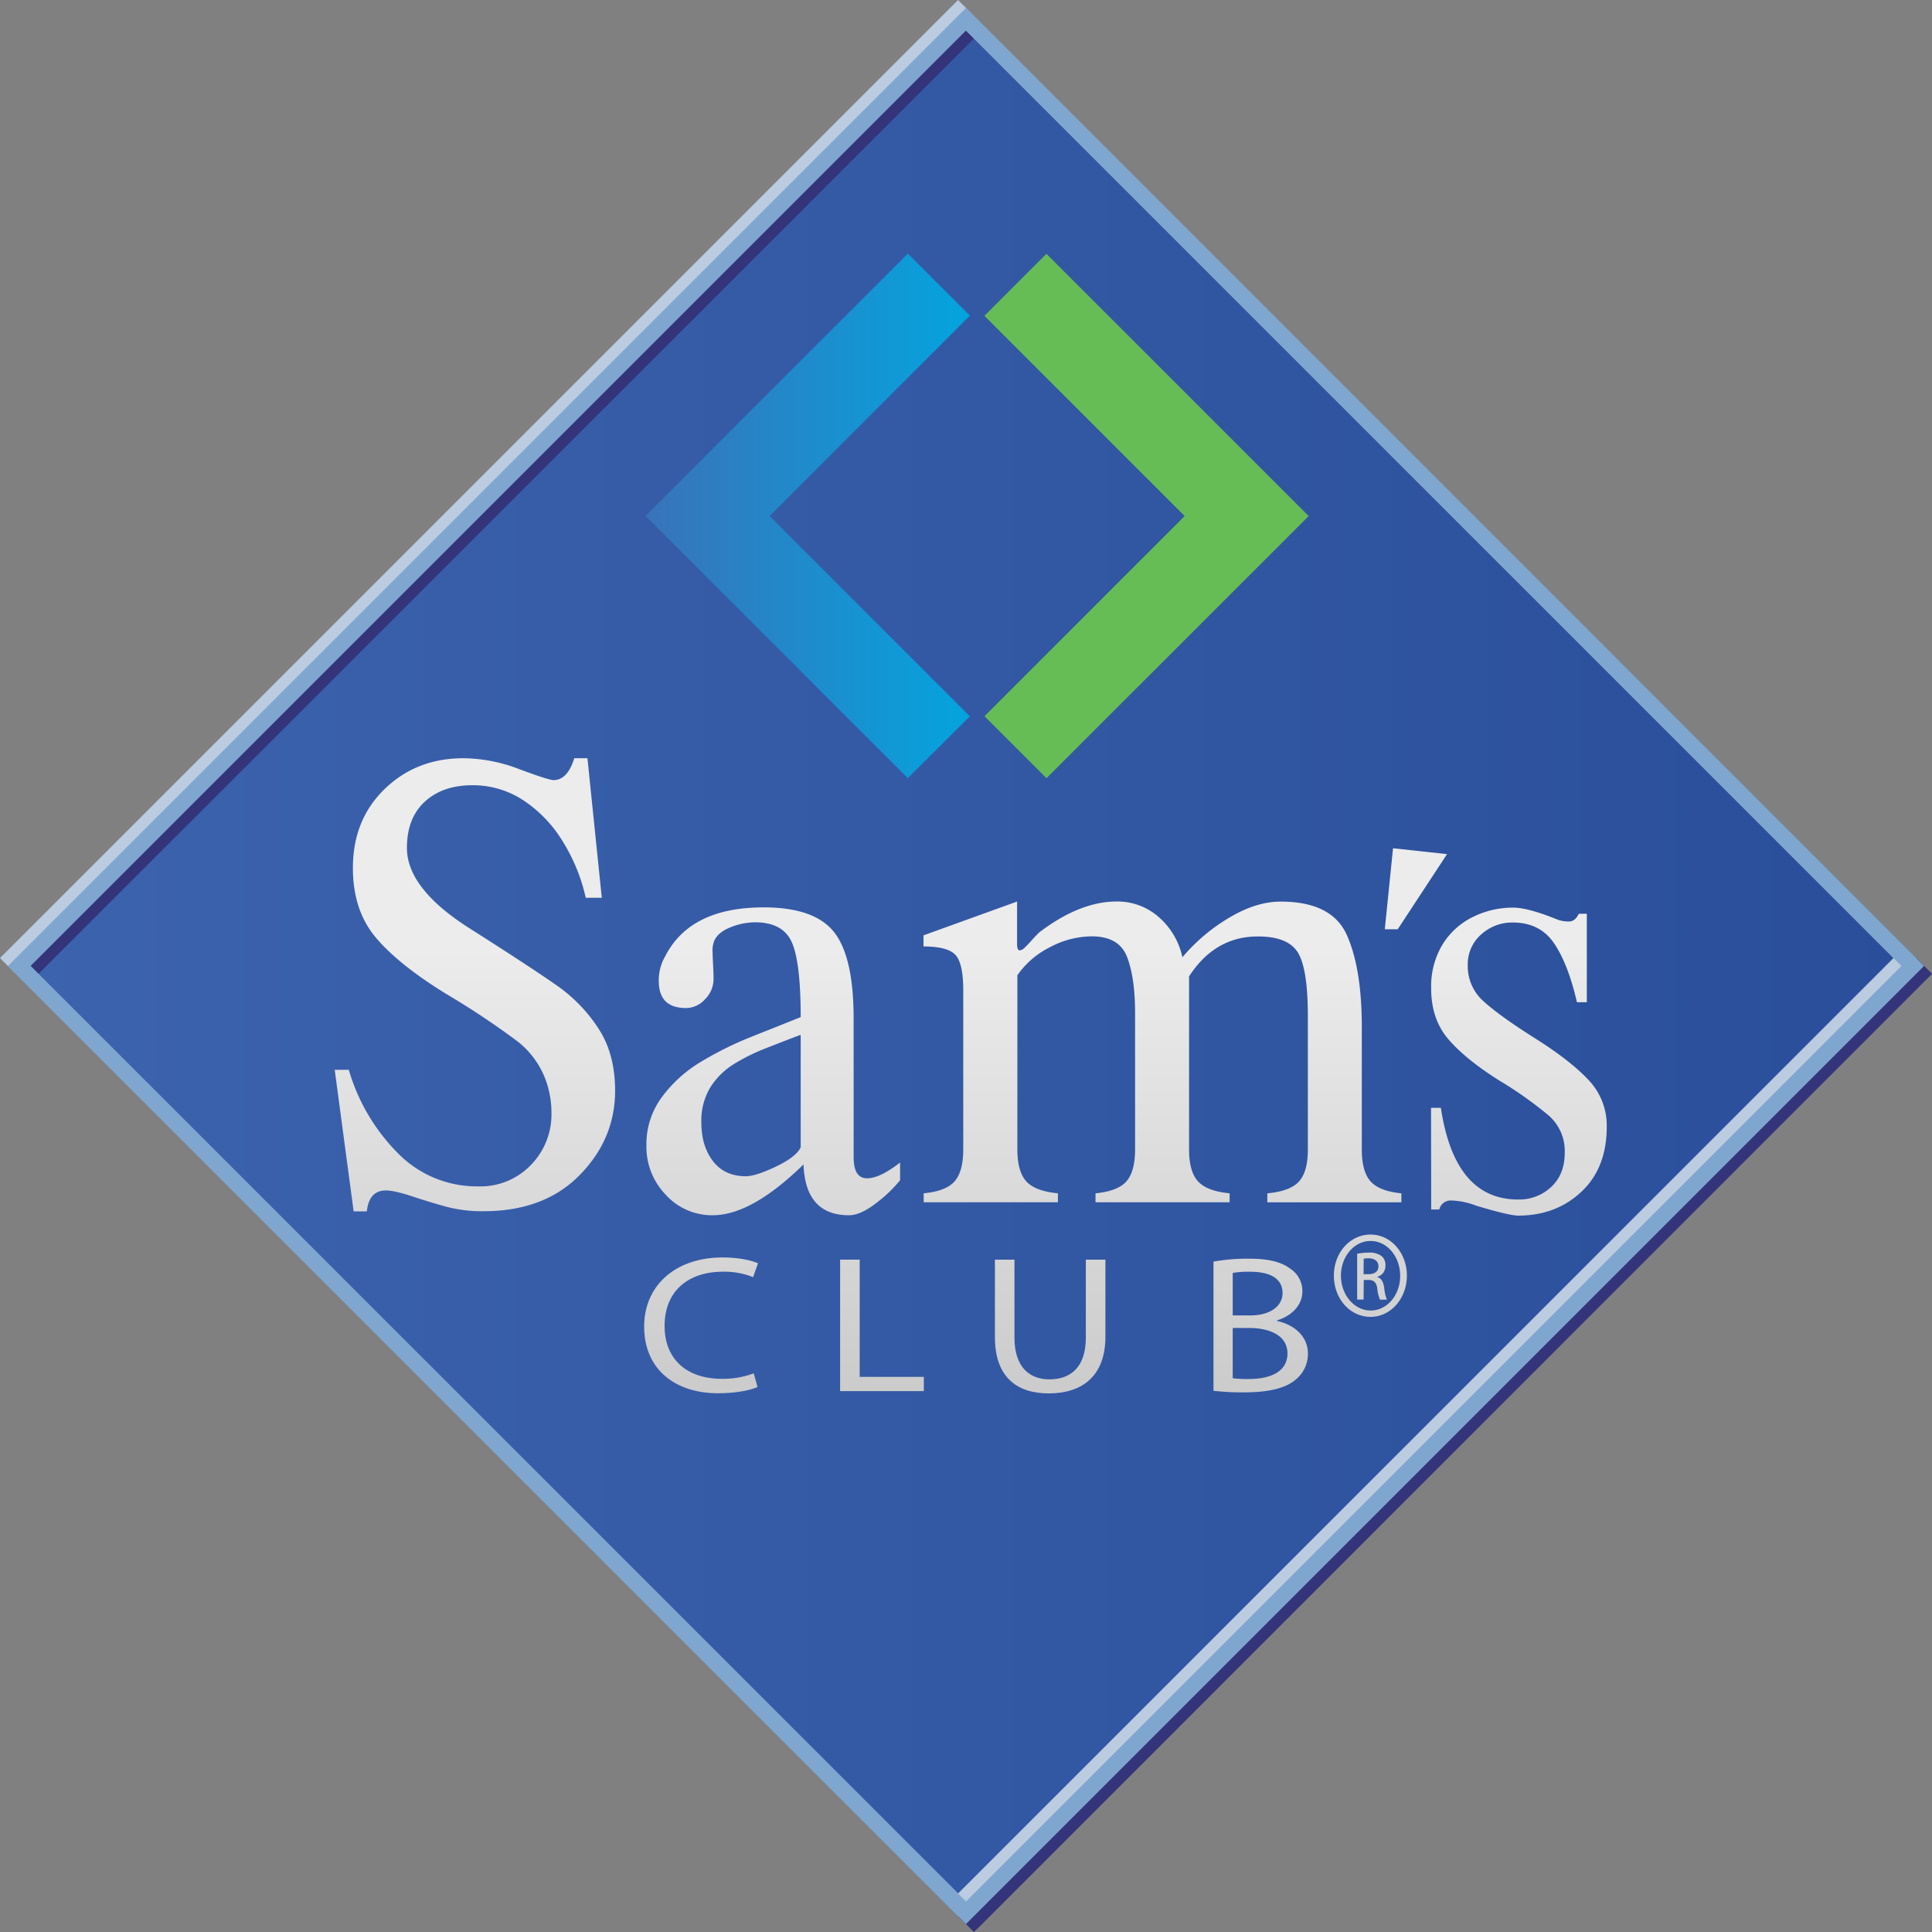 <svg id="Capa_1" data-name="Capa 1" xmlns="http://www.w3.org/2000/svg" xmlns:xlink="http://www.w3.org/1999/xlink" viewBox="0 0 602.31 602.32"><rect x="0" y="0" width="602.31" height="602.32" fill="#808080" stroke="none"/><defs><style>.cls-1{fill:#3c63ae;}.cls-2{fill:url(#linear-gradient);}.cls-3{fill:#333479;}.cls-4{fill:#bbcce0;}.cls-5{fill:#7ea6cf;}.cls-6{fill:#67bd55;}.cls-7{fill:url(#linear-gradient-2);}.cls-8{fill:url(#linear-gradient-3);}.cls-9{fill:url(#linear-gradient-4);}.cls-10{fill:url(#linear-gradient-5);}.cls-11{fill:url(#linear-gradient-6);}.cls-12{fill:url(#linear-gradient-7);}.cls-13{fill:url(#linear-gradient-8);}.cls-14{fill:url(#linear-gradient-9);}.cls-15{fill:url(#linear-gradient-10);}.cls-16{fill:url(#linear-gradient-11);}.cls-17{fill:url(#linear-gradient-12);}</style><linearGradient id="linear-gradient" x1="62.39" y1="324.56" x2="652.7" y2="324.56" gradientTransform="translate(334.22 -157.76) rotate(45)" gradientUnits="userSpaceOnUse"><stop offset="0" stop-color="#3c63ae"/><stop offset="1" stop-color="#2a4e9a"/></linearGradient><linearGradient id="linear-gradient-2" x1="257.63" y1="184.28" x2="358.73" y2="184.28" gradientUnits="userSpaceOnUse"><stop offset="0" stop-color="#3973b9"/><stop offset="1" stop-color="#04a4de"/></linearGradient><linearGradient id="linear-gradient-3" x1="441.42" y1="431.11" x2="441.42" y2="269.52" gradientUnits="userSpaceOnUse"><stop offset="0" stop-color="#ccc"/><stop offset="0.84" stop-color="#ececec"/></linearGradient><linearGradient id="linear-gradient-4" x1="204.39" y1="454.51" x2="204.39" y2="292.92" xlink:href="#linear-gradient-3"/><linearGradient id="linear-gradient-5" x1="297.44" y1="454.51" x2="297.44" y2="292.92" xlink:href="#linear-gradient-3"/><linearGradient id="linear-gradient-6" x1="418.81" y1="454.51" x2="418.81" y2="292.92" xlink:href="#linear-gradient-3"/><linearGradient id="linear-gradient-7" x1="529.87" y1="454.51" x2="529.87" y2="292.92" xlink:href="#linear-gradient-3"/><linearGradient id="linear-gradient-8" x1="274.93" y1="454.51" x2="274.93" y2="292.92" xlink:href="#linear-gradient-3"/><linearGradient id="linear-gradient-9" x1="331.33" y1="454.51" x2="331.33" y2="292.92" xlink:href="#linear-gradient-3"/><linearGradient id="linear-gradient-10" x1="383.76" y1="454.51" x2="383.76" y2="292.92" xlink:href="#linear-gradient-3"/><linearGradient id="linear-gradient-11" x1="449.42" y1="454.51" x2="449.42" y2="292.92" xlink:href="#linear-gradient-3"/><linearGradient id="linear-gradient-12" x1="483.6" y1="454.51" x2="483.6" y2="292.92" xlink:href="#linear-gradient-3"/></defs><title>sams_club</title><rect class="cls-1" x="148.84" y="115.85" width="417.41" height="417.41" transform="translate(-181.16 324.48) rotate(-45)"/><rect class="cls-2" x="148.84" y="115.85" width="417.41" height="417.41" transform="translate(-181.16 324.48) rotate(-45)"/><path class="cls-3" d="M61.35,327,360,28.37,658.7,327,361.79,624,360,625.71,61.35,327ZM360,622.19l1.76-1.76L360,622.19ZM68.39,327,360,618.68,651.66,327,360,35.4,68.39,327Z" transform="translate(-56.38 -23.4)"/><path class="cls-4" d="M56.38,322.07,355.05,23.4,653.73,322.07,356.81,619l-1.76,1.76L56.38,322.07ZM355.06,617.23l1.76-1.76-1.76,1.76ZM63.41,322.07,355.06,613.7,646.69,322.07,355.05,30.43,63.41,322.07Z" transform="translate(-56.38 -23.4)"/><path class="cls-5" d="M58.87,324.55,357.54,25.88,656.21,324.55,359.3,621.47l-1.76,1.76L58.87,324.55ZM357.54,619.71l1.76-1.76-1.76,1.76ZM65.9,324.55,357.54,616.19,649.17,324.55,357.54,32.91,65.9,324.55Z" transform="translate(-56.38 -23.4)"/><path class="cls-6" d="M363.28,246.71l62.42-62.43-62.42-62.42,19.33-19.33,81.76,81.76L382.62,266l-19.34-19.34Zm0-124.86h0Z" transform="translate(-56.38 -23.4)"/><path class="cls-7" d="M358.73,246.71,339.39,266l-81.76-81.77,81.77-81.76,19.33,19.33L296.3,184.28l62.42,62.43Zm0-124.86h0Z" transform="translate(-56.38 -23.4)"/><polygon class="cls-8" points="434.28 264.45 451.12 266.28 435.74 289.71 431.72 289.71 434.28 264.45"/><path class="cls-9" d="M160.73,356.92h4.39a61.08,61.08,0,0,0,15.31,26,34.47,34.47,0,0,0,25.1,10.34,21.79,21.79,0,0,0,16.32-6.63,22.53,22.53,0,0,0,6.45-16.33,29.72,29.72,0,0,0-.94-7.43,27.21,27.21,0,0,0-9.54-14.74,248.94,248.94,0,0,0-22-14.67q-15-9.17-22.22-17.7t-7.2-21.79q0-15,9.91-24.6t24.6-9.59a49.75,49.75,0,0,1,17.36,3.41q9.15,3.41,10.66,3.41,4.39,0,6.48-6.82h4.11l4.47,43.51h-5a56.6,56.6,0,0,0-7.2-17.62,40.67,40.67,0,0,0-12.25-12.77,28.54,28.54,0,0,0-15.92-4.7q-9.22,0-14.8,5.12t-5.58,14.44q0,13,20.67,25.77,19.38,12.35,26.58,17.47a48.56,48.56,0,0,1,12.43,13q5.22,7.92,5.22,19.44,0,15.08-11.09,26.34T207.05,401a43.47,43.47,0,0,1-10.77-1.21q-4.72-1.22-10.88-3.26t-8.75-2q-5.19,0-5.91,6.52h-4.11Z" transform="translate(-56.38 -23.4)"/><path class="cls-10" d="M322.51,384.22q0,6.52,4.18,6.52,4,0,10.3-4.93v5.53a42.78,42.78,0,0,1-7.6,7.24q-4.79,3.68-8.32,3.68-13.62,0-14.19-15.84-16.21,15.85-28.31,15.84a19.44,19.44,0,0,1-14.62-6.37,21.53,21.53,0,0,1-6.05-15.39,24.68,24.68,0,0,1,4.83-15.08,41.81,41.81,0,0,1,12.17-11,107.8,107.8,0,0,1,15.56-7.73L306,340.49q0-17-2.74-23.27t-11.46-6.29a21,21,0,0,0-7.49,1.48q-3.89,1.48-5.19,4.13a7.86,7.86,0,0,0-.58,3.71q0,1.21.15,4t.14,4.39a8.85,8.85,0,0,1-2.63,6.25,8,8,0,0,1-5.94,2.77q-8.5,0-8.5-8.41a14.89,14.89,0,0,1,2-7.73q7.78-15.24,30.69-15.24,15.92,0,22,7.77t6.05,27ZM306,346q-6.2,2.35-11.27,4.36a60.68,60.68,0,0,0-9.51,4.74,23,23,0,0,0-7.31,7.16,20,20,0,0,0-2.88,11.1q0,7.28,3.6,12t10.23,4.74q3.1,0,9.4-3t7.74-6Z" transform="translate(-56.38 -23.4)"/><path class="cls-11" d="M356.68,332.14q0-8.34-2.39-11t-10-2.69V315l29.17-10.54v13.34q0,1.9.88,1.89a2.65,2.65,0,0,0,1.54-.91c.64-.61,1.37-1.38,2.21-2.31s1.59-1.73,2.28-2.39q12.64-9.62,24.1-9.63a19.42,19.42,0,0,1,13.15,4.85A22.91,22.91,0,0,1,425,321.83a57.14,57.14,0,0,1,14.37-12.2q8.49-5.15,16.28-5.15,15.94,0,20.61,10.42t4.67,28.69v38.2q0,6.82,2.72,9.89t9.62,3.75v2.8H451.47v-2.8q7.2-.68,9.92-3.75t2.72-9.89V340.17q0-14.78-3.12-19.82t-12.53-5q-13.3,0-21.38,12.43v54q0,6.82,2.76,9.89t9.88,3.75v2.8H397.91v-2.8q7-.68,9.66-3.75t2.68-9.89V339.26q0-10.91-2.46-17.43t-11.06-6.52a28.1,28.1,0,0,0-13,3.37,27.15,27.15,0,0,0-10.18,8.76v54.34q0,6.82,2.76,9.89t9.88,3.75v2.8H344.34v-2.8q7-.68,9.66-3.75t2.68-9.89Z" transform="translate(-56.38 -23.4)"/><path class="cls-12" d="M502.51,368.77h3.07q4.29,28.58,24.06,28.58A14.51,14.51,0,0,0,540,393.41q4.19-3.94,4.19-10.61a14.7,14.7,0,0,0-4.91-11.56,121.25,121.25,0,0,0-15.37-10.91q-10.46-6.56-15.91-12.85t-5.45-15.92A25.32,25.32,0,0,1,506,318a23,23,0,0,1,9.37-8.64,28,28,0,0,1,12.81-3q4.56,0,13.7,3.71a10.29,10.29,0,0,0,3.61.61c1.31,0,2.34-.81,3.07-2.42h2.52v27.59H548q-2.79-12.05-7.19-18.46T527.93,311a14.3,14.3,0,0,0-9.78,3.71,12.36,12.36,0,0,0-4.19,9.7,14.6,14.6,0,0,0,5,11.22q5,4.54,16,11.48t16.67,13a20.54,20.54,0,0,1,5.66,14.59q0,12.81-7.91,20.24t-19.7,7.43q-2.79,0-13.15-3.11a23,23,0,0,0-7.56-1.59,3.65,3.65,0,0,0-3.89,2.8h-2.52Z" transform="translate(-56.38 -23.4)"/><path class="cls-13" d="M292.54,455.8c-2.15,1-6.66,1.95-12.34,1.95-13.17,0-23-7.3-23-20.8,0-12.89,9.91-21.53,24.4-21.53,5.75,0,9.5,1.1,11.09,1.82l-1.53,4.32a23.93,23.93,0,0,0-9.36-1.7c-11,0-18.23,6.14-18.23,16.91,0,10.09,6.59,16.48,17.88,16.48a27.22,27.22,0,0,0,9.91-1.7Z" transform="translate(-56.38 -23.4)"/><path class="cls-14" d="M318.29,416.1h6.1v36.55h20v4.44H318.29Z" transform="translate(-56.38 -23.4)"/><path class="cls-15" d="M372.64,416.1v24.32c0,9.12,4.64,13,10.88,13,6.86,0,11.37-4,11.37-13V416.1H401v24c0,12.59-7.55,17.7-17.68,17.7-9.56,0-16.77-4.74-16.77-17.51V416.1Z" transform="translate(-56.38 -23.4)"/><path class="cls-16" d="M434.69,416.71a60.18,60.18,0,0,1,11-.91c6,0,9.91.91,12.76,3a8.32,8.32,0,0,1,3.95,7.24c0,4-3,7.48-7.9,9v.18c4.44.91,9.63,4.13,9.63,10.22a10.31,10.31,0,0,1-4,8.21c-3.18,2.62-8.45,3.83-16.08,3.83a80.35,80.35,0,0,1-9.36-.49Zm6,16.78h5.48c6.31,0,10.05-3,10.05-6.93,0-4.74-4.09-6.69-10.19-6.69a29,29,0,0,0-5.34.37Zm0,19.58a37.58,37.58,0,0,0,5.06.24c6.24,0,12-2,12-8,0-5.53-5.47-7.91-12.06-7.91h-5Z" transform="translate(-56.38 -23.4)"/><path class="cls-17" d="M483.68,408.28c6.29,0,11.3,5.69,11.3,12.8s-5,12.86-11.35,12.86-11.41-5.63-11.41-12.86,5.12-12.8,11.41-12.8Zm-.05,2c-5.06,0-9.21,4.84-9.21,10.81s4.14,10.87,9.26,10.87,9.21-4.78,9.21-10.81-4.09-10.87-9.21-10.87Zm-2.15,18.26h-2V414.25a20.67,20.67,0,0,1,3.63-.34,6.23,6.23,0,0,1,4,1.08,3.58,3.58,0,0,1,1.18,3,3.49,3.49,0,0,1-2.51,3.47v.11c1.12.23,1.89,1.36,2.15,3.47a12.65,12.65,0,0,0,.82,3.53h-2.15a11.33,11.33,0,0,1-.87-3.64c-.31-1.82-1.12-2.5-2.76-2.5h-1.43Zm0-7.91H483c1.69,0,3.12-.68,3.12-2.45,0-1.25-.82-2.5-3.12-2.5a9,9,0,0,0-1.48.12Z" transform="translate(-56.38 -23.4)"/></svg>